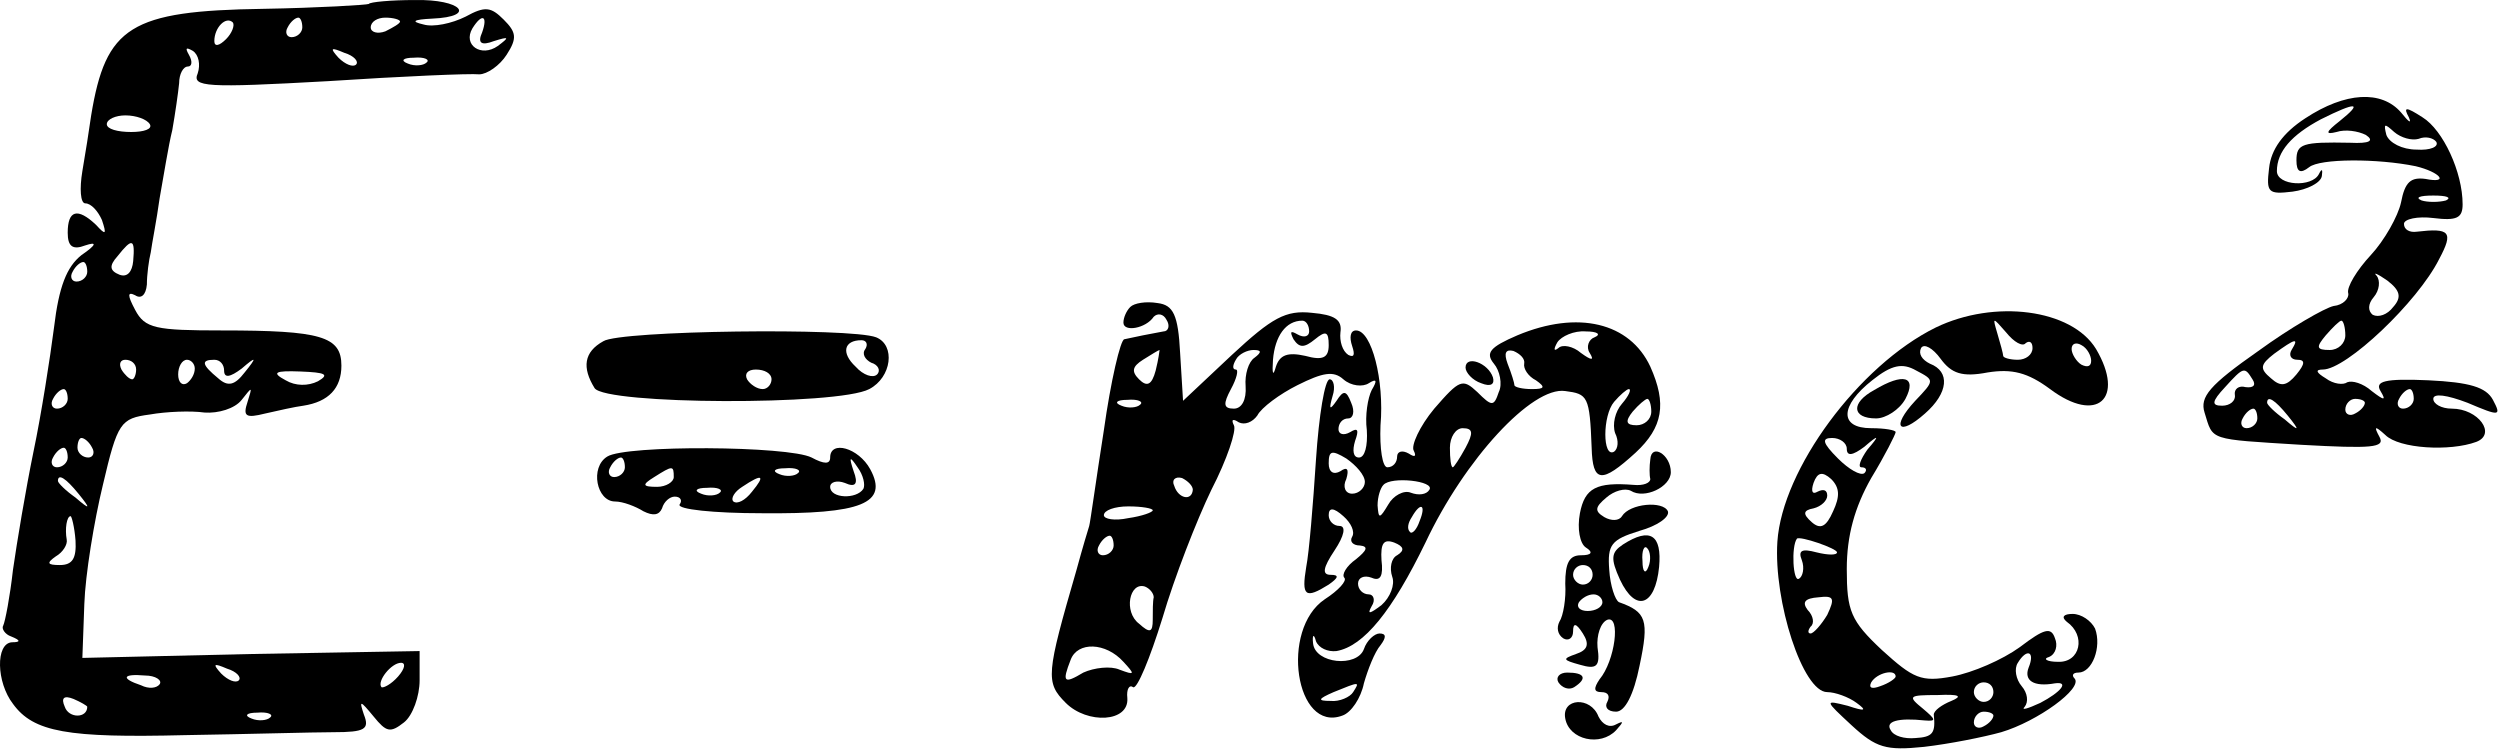 <svg width="341" height="103" viewBox="0 0 341 103" fill="none" xmlns="http://www.w3.org/2000/svg">
<path d="M50.301 0.539C50.035 0.672 43.502 1.072 35.901 1.205C17.768 1.472 14.435 3.605 12.435 15.739C12.168 17.605 11.635 21.072 11.235 23.339C10.835 25.739 10.968 27.739 11.635 27.739C12.435 27.739 13.368 28.805 13.902 30.005C14.568 32.005 14.435 32.139 13.101 30.672C10.568 28.272 9.235 28.672 9.235 31.739C9.235 33.605 9.901 34.139 11.635 33.472C13.235 32.939 13.235 33.339 11.101 34.805C9.101 36.405 8.035 39.072 7.368 44.672C6.835 48.805 5.635 56.539 4.568 61.605C3.501 66.805 2.301 74.005 1.768 77.739C1.368 81.339 0.701 84.805 0.435 85.339C0.168 85.739 0.701 86.539 1.501 86.805C2.835 87.339 2.835 87.605 1.635 87.605C-0.632 87.739 -0.499 93.072 1.768 96.005C4.568 99.872 9.235 100.672 25.235 100.272C33.635 100.139 42.835 99.872 45.502 99.872C49.768 99.872 50.435 99.472 49.635 97.472C48.968 95.472 49.102 95.472 50.968 97.739C52.702 99.872 53.235 100.005 55.102 98.539C56.301 97.605 57.235 94.939 57.235 92.805V88.805L34.301 89.205L11.235 89.739L11.502 82.405C11.635 78.405 12.835 71.072 14.035 66.139C16.035 57.605 16.435 57.072 20.435 56.539C22.701 56.139 26.035 56.005 27.901 56.272C29.768 56.405 32.035 55.739 32.968 54.539C34.435 52.672 34.435 52.672 33.768 54.805C33.102 56.805 33.502 57.072 36.168 56.405C37.901 56.005 40.301 55.472 41.368 55.339C44.835 54.805 46.568 52.939 46.568 49.872C46.568 45.872 43.768 45.072 30.302 45.072C21.235 45.072 19.768 44.805 18.435 42.272C17.368 40.272 17.368 39.739 18.435 40.272C19.235 40.805 19.901 40.272 20.035 38.805C20.035 37.472 20.302 35.472 20.568 34.405C20.701 33.339 21.368 30.005 21.768 27.072C22.302 24.139 22.968 19.872 23.502 17.739C23.901 15.472 24.302 12.672 24.435 11.339C24.435 10.139 24.968 9.072 25.635 9.072C26.168 9.072 26.302 8.405 25.768 7.472C25.235 6.539 25.368 6.405 26.302 6.939C27.102 7.472 27.368 8.805 26.968 10.005C26.168 11.872 28.035 12.005 44.702 11.072C54.835 10.405 64.168 10.005 65.368 10.139C66.435 10.139 68.168 8.939 69.102 7.472C70.568 5.205 70.435 4.405 68.701 2.672C66.968 0.939 66.168 0.805 63.502 2.272C61.635 3.205 59.102 3.739 57.768 3.339C56.035 2.939 56.301 2.672 58.968 2.539C65.102 2.272 62.968 -0.128 56.568 0.005C53.368 0.005 50.435 0.272 50.301 0.539ZM30.835 5.339C29.901 6.272 29.235 6.405 29.235 5.605C29.235 3.739 30.835 2.139 31.768 3.072C32.035 3.472 31.635 4.539 30.835 5.339ZM41.235 3.739C41.235 4.405 40.568 5.072 39.768 5.072C39.102 5.072 38.835 4.405 39.235 3.739C39.635 2.939 40.301 2.405 40.702 2.405C40.968 2.405 41.235 2.939 41.235 3.739ZM54.568 2.939C54.568 3.205 53.635 3.739 52.568 4.272C51.502 4.672 50.568 4.405 50.568 3.739C50.568 2.939 51.502 2.405 52.568 2.405C53.635 2.405 54.568 2.672 54.568 2.939ZM65.768 4.405C65.102 5.872 65.635 6.272 67.368 5.605C69.501 4.939 69.501 5.072 67.901 6.272C65.635 7.872 63.102 6.139 64.435 3.872C65.768 1.739 66.568 2.139 65.768 4.405ZM48.568 8.805C48.168 9.205 47.102 8.805 46.168 7.872C44.968 6.539 45.102 6.405 46.968 7.205C48.301 7.605 48.968 8.405 48.568 8.805ZM58.168 8.539C57.768 8.939 56.568 9.072 55.635 8.672C54.568 8.272 54.968 7.872 56.435 7.872C57.901 7.739 58.702 8.139 58.168 8.539ZM20.435 16.939C20.835 17.605 19.635 18.005 17.901 18.005C16.035 18.005 14.568 17.605 14.568 16.939C14.568 16.272 15.768 15.739 17.102 15.739C18.568 15.739 20.035 16.272 20.435 16.939ZM18.168 35.605C18.035 37.072 17.368 37.872 16.302 37.472C14.968 36.939 14.835 36.272 16.035 34.939C18.035 32.405 18.435 32.539 18.168 35.605ZM11.902 37.072C11.902 37.739 11.235 38.405 10.435 38.405C9.768 38.405 9.501 37.739 9.901 37.072C10.302 36.272 10.968 35.739 11.368 35.739C11.635 35.739 11.902 36.272 11.902 37.072ZM18.568 50.405C18.568 51.072 18.302 51.739 18.035 51.739C17.635 51.739 16.968 51.072 16.568 50.405C16.168 49.605 16.435 49.072 17.102 49.072C17.901 49.072 18.568 49.605 18.568 50.405ZM26.568 50.272C26.568 51.072 26.035 51.872 25.502 52.272C24.835 52.672 24.302 52.139 24.302 51.072C24.302 50.005 24.835 49.072 25.502 49.072C26.035 49.072 26.568 49.605 26.568 50.272ZM30.568 50.539C30.568 51.605 31.368 51.472 32.968 50.272C34.968 48.539 35.102 48.672 33.368 50.805C32.035 52.539 31.102 52.805 29.768 51.605C27.502 49.739 27.368 49.072 29.235 49.072C30.035 49.072 30.568 49.739 30.568 50.539ZM43.368 52.005C42.035 52.672 40.301 52.672 38.968 51.872C36.968 50.805 37.502 50.539 40.968 50.672C44.435 50.805 44.968 51.072 43.368 52.005ZM9.235 54.405C9.235 55.072 8.568 55.739 7.768 55.739C7.101 55.739 6.835 55.072 7.235 54.405C7.635 53.605 8.301 53.072 8.701 53.072C8.968 53.072 9.235 53.605 9.235 54.405ZM12.568 61.072C12.968 61.739 12.701 62.405 12.035 62.405C11.235 62.405 10.568 61.739 10.568 61.072C10.568 60.272 10.835 59.739 11.101 59.739C11.502 59.739 12.168 60.272 12.568 61.072ZM9.235 62.405C9.235 63.072 8.568 63.739 7.768 63.739C7.101 63.739 6.835 63.072 7.235 62.405C7.635 61.605 8.301 61.072 8.701 61.072C8.968 61.072 9.235 61.605 9.235 62.405ZM10.701 67.339C12.435 69.472 12.302 69.605 10.302 67.872C8.968 66.939 7.901 65.872 7.901 65.605C7.901 64.539 8.968 65.205 10.701 67.339ZM10.302 73.739C10.435 76.139 9.901 77.072 8.168 77.072C6.435 77.072 6.301 76.805 7.635 75.872C8.568 75.339 9.235 74.272 9.101 73.605C8.835 72.139 9.101 70.405 9.635 70.405C9.768 70.405 10.168 71.872 10.302 73.739ZM32.568 92.805C32.168 93.205 31.102 92.805 30.168 91.872C28.968 90.539 29.102 90.405 30.968 91.205C32.301 91.605 32.968 92.405 32.568 92.805ZM54.301 92.272C53.368 93.339 52.301 93.872 52.035 93.739C51.368 92.939 53.368 90.405 54.702 90.405C55.368 90.405 55.235 91.205 54.301 92.272ZM21.768 93.339C21.368 93.872 20.302 94.005 19.235 93.472C16.435 92.539 16.701 91.872 19.768 92.139C21.235 92.139 22.168 92.805 21.768 93.339ZM11.902 96.405C11.902 98.005 9.368 98.005 8.835 96.405C8.301 95.205 8.701 94.805 10.035 95.339C10.968 95.739 11.902 96.272 11.902 96.405ZM36.835 97.872C36.435 98.272 35.235 98.405 34.301 98.005C33.235 97.605 33.635 97.205 35.102 97.205C36.568 97.072 37.368 97.472 36.835 97.872Z" fill="black"/>
<path d="M314.435 16.139C311.368 18.139 309.768 20.405 309.501 22.939C309.101 26.272 309.368 26.539 312.701 26.139C314.701 25.872 316.568 24.939 316.701 24.005C316.835 23.072 316.701 22.939 316.301 23.739C315.368 25.605 310.568 25.339 310.568 23.339C310.568 20.672 312.568 18.405 316.568 16.272C321.368 13.872 322.435 13.872 319.101 16.539C317.235 18.005 317.101 18.405 318.701 18.005C319.901 17.605 321.635 17.872 322.701 18.405C323.901 19.205 323.235 19.605 320.568 19.472C314.035 19.339 313.235 19.605 313.235 21.872C313.235 23.472 313.768 23.739 314.968 22.805C316.435 21.605 324.301 21.605 329.501 22.672C332.835 23.472 334.168 25.072 330.835 24.405C328.835 24.139 328.035 24.805 327.501 27.605C327.101 29.472 325.235 32.805 323.368 34.805C321.501 36.805 320.035 39.205 320.301 40.005C320.435 40.672 319.635 41.605 318.301 41.739C317.101 42.005 312.435 44.672 308.035 47.872C301.368 52.539 300.035 54.139 300.701 56.272C301.901 60.139 301.101 59.872 313.901 60.672C323.501 61.205 325.368 61.072 324.568 59.605C323.768 58.139 323.901 58.005 325.368 59.339C327.235 61.205 334.168 61.605 337.768 60.272C340.568 59.205 338.035 55.739 334.435 55.739C332.968 55.739 331.901 55.072 331.901 54.405C331.901 53.605 333.768 53.872 336.568 54.939C340.968 56.805 341.235 56.805 340.035 54.539C339.101 52.805 336.835 52.139 331.235 51.872C325.235 51.605 323.901 52.005 324.701 53.339C325.501 54.672 325.235 54.672 323.501 53.339C322.301 52.272 320.835 51.872 320.168 52.139C319.635 52.539 318.301 52.405 317.235 51.605C315.901 50.805 315.768 50.405 316.835 50.405C320.035 50.405 329.768 41.205 332.701 35.339C334.701 31.605 334.168 31.072 329.635 31.605C328.701 31.739 327.901 31.339 327.901 30.539C327.901 29.872 329.768 29.472 331.901 29.739C335.101 30.139 335.901 29.739 335.901 27.872C335.901 23.472 333.235 17.739 330.435 16.005C328.168 14.539 327.768 14.539 328.568 16.005C328.968 16.939 328.568 16.672 327.501 15.339C324.835 12.272 319.901 12.539 314.435 16.139ZM329.901 18.939C330.835 18.539 331.901 18.805 332.301 19.339C332.701 20.005 331.501 20.539 329.635 20.405C327.635 20.405 325.901 19.472 325.501 18.405C325.101 16.805 325.235 16.805 326.568 18.005C327.501 18.805 328.968 19.205 329.901 18.939ZM333.635 27.339C332.701 27.605 331.101 27.605 330.301 27.339C329.368 26.939 330.035 26.672 331.901 26.672C333.768 26.672 334.435 26.939 333.635 27.339ZM326.435 41.872C325.635 42.939 324.435 43.339 323.635 42.939C322.968 42.405 322.968 41.472 323.768 40.539C324.568 39.605 324.701 38.272 324.168 37.605C323.635 37.072 324.301 37.339 325.635 38.272C327.368 39.605 327.635 40.539 326.435 41.872ZM319.901 45.739C319.901 46.805 318.968 47.739 317.768 47.739C315.901 47.739 315.901 47.339 317.235 45.739C318.168 44.672 319.101 43.739 319.368 43.739C319.635 43.739 319.901 44.672 319.901 45.739ZM312.568 47.739C312.168 48.405 312.435 49.072 313.368 49.072C314.435 49.072 314.435 49.605 313.235 51.072C311.901 52.672 311.101 52.805 309.768 51.605C308.168 50.272 308.301 49.739 310.168 48.272C313.101 46.139 313.635 46.005 312.568 47.739ZM307.235 51.739C307.768 52.539 307.368 52.939 306.301 52.805C305.368 52.539 304.701 53.072 304.835 53.872C304.968 54.672 304.168 55.339 303.101 55.339C301.635 55.339 301.635 54.805 303.501 52.805C306.035 50.005 306.168 50.005 307.235 51.739ZM329.235 54.405C329.235 55.072 328.568 55.739 327.768 55.739C327.101 55.739 326.835 55.072 327.235 54.405C327.635 53.605 328.301 53.072 328.701 53.072C328.968 53.072 329.235 53.605 329.235 54.405ZM312.035 56.672C313.768 58.805 313.635 58.939 311.635 57.205C310.301 56.272 309.235 55.205 309.235 54.939C309.235 53.872 310.301 54.539 312.035 56.672ZM322.568 54.939C322.568 55.339 322.035 56.005 321.235 56.405C320.568 56.805 319.901 56.539 319.901 55.872C319.901 55.072 320.568 54.405 321.235 54.405C322.035 54.405 322.568 54.672 322.568 54.939ZM307.901 57.072C307.901 57.739 307.235 58.405 306.435 58.405C305.768 58.405 305.501 57.739 305.901 57.072C306.301 56.272 306.968 55.739 307.368 55.739C307.635 55.739 307.901 56.272 307.901 57.072Z" fill="black"/>
<path d="M154.168 41.872C153.635 42.406 153.235 43.339 153.235 44.005C153.235 45.339 156.301 44.806 157.368 43.206C157.901 42.672 158.701 42.806 159.101 43.605C159.635 44.406 159.368 45.206 158.701 45.206C157.901 45.339 156.701 45.605 155.901 45.739C155.235 45.872 154.035 46.139 153.368 46.272C152.835 46.272 151.501 52.005 150.568 58.672C149.501 65.472 148.701 71.339 148.568 71.739C148.435 72.139 147.635 74.805 146.835 77.739C142.701 92.005 142.568 93.072 145.368 95.872C148.301 98.805 154.035 98.539 153.768 95.206C153.635 94.005 154.035 93.339 154.568 93.739C155.101 94.005 156.835 89.872 158.568 84.272C160.168 78.805 163.235 70.939 165.235 66.805C167.368 62.672 168.701 58.672 168.301 58.005C167.901 57.206 168.168 57.072 168.968 57.605C169.768 58.005 170.835 57.605 171.501 56.672C172.035 55.605 174.568 53.739 176.968 52.539C180.435 50.806 181.901 50.539 183.235 51.739C184.301 52.672 185.901 52.806 186.701 52.272C187.768 51.605 187.901 51.872 187.101 53.206C186.568 54.272 186.168 56.672 186.435 58.672C186.568 60.806 186.168 62.406 185.368 62.406C184.568 62.406 184.435 61.472 184.835 60.139C185.368 58.672 185.235 58.272 184.168 58.939C183.235 59.472 182.568 59.206 182.568 58.539C182.568 57.739 183.101 57.072 183.901 57.072C184.568 57.072 184.835 56.139 184.301 54.939C183.635 53.206 183.235 53.206 182.301 54.672C181.368 56.005 181.235 55.872 181.768 54.005C182.168 52.806 181.901 51.739 181.368 51.739C180.701 51.739 179.901 56.672 179.501 62.672C179.101 68.805 178.568 75.339 178.168 77.339C177.501 81.339 178.035 81.739 181.235 79.739C182.568 78.805 182.701 78.406 181.501 78.406C180.301 78.406 180.435 77.472 182.035 75.072C183.368 73.072 183.635 71.739 182.701 71.739C181.901 71.739 181.235 71.072 181.235 70.272C181.235 69.206 181.901 69.206 183.235 70.406C184.301 71.339 184.835 72.539 184.435 73.206C184.035 73.872 184.568 74.406 185.501 74.406C186.701 74.539 186.435 75.072 184.968 76.272C183.635 77.206 182.968 78.406 183.368 78.805C183.768 79.206 182.568 80.539 180.701 81.739C174.568 85.872 176.701 100.005 183.101 97.606C184.301 97.206 185.635 95.206 186.035 93.206C186.568 91.339 187.501 88.939 188.301 88.005C189.101 86.939 189.101 86.406 188.168 86.406C187.501 86.406 186.435 87.339 186.035 88.539C185.101 91.072 179.368 90.539 179.101 87.739C178.968 86.539 179.235 86.406 179.501 87.472C179.901 88.406 181.101 88.939 182.301 88.805C186.035 88.139 189.901 83.339 194.435 74.005C199.768 62.672 208.968 52.672 213.501 53.339C216.568 53.739 216.835 54.005 217.101 61.072C217.235 65.872 218.435 66.005 223.101 61.739C226.835 58.272 227.368 55.072 225.101 50.005C222.301 44.005 215.235 42.272 206.968 45.739C203.235 47.339 202.568 48.139 203.768 49.605C204.568 50.539 204.968 52.406 204.435 53.472C203.768 55.472 203.501 55.472 201.501 53.472C199.501 51.605 199.101 51.739 195.635 55.739C193.635 58.139 192.435 60.806 192.835 61.472C193.235 62.272 192.968 62.406 192.168 61.872C191.235 61.339 190.568 61.605 190.568 62.272C190.568 63.072 190.035 63.739 189.235 63.739C188.568 63.739 188.168 61.206 188.301 58.005C188.835 51.872 187.101 45.072 184.968 45.072C184.168 45.072 184.035 46.005 184.435 47.206C184.835 48.406 184.701 48.806 183.901 48.406C183.101 47.872 182.701 46.539 182.835 45.339C183.101 43.605 182.035 42.939 178.968 42.672C175.368 42.272 173.501 43.339 168.035 48.406L161.368 54.672L160.968 48.139C160.701 42.939 160.035 41.605 157.901 41.339C156.301 41.072 154.701 41.339 154.168 41.872ZM178.568 45.206C178.568 45.872 177.901 46.139 176.968 45.605C176.035 45.072 175.901 45.206 176.435 46.272C177.235 47.472 177.901 47.472 179.368 46.272C180.835 45.072 181.235 45.206 181.235 47.072C181.235 48.806 180.435 49.206 178.035 48.539C175.635 48.005 174.568 48.406 174.035 50.005C173.635 51.472 173.501 50.939 173.635 49.072C173.901 45.872 175.368 43.739 177.635 43.739C178.168 43.739 178.568 44.406 178.568 45.206ZM217.501 46.005C216.701 46.272 216.301 47.339 216.835 48.139C217.501 49.206 217.101 49.206 215.635 48.139C214.568 47.206 213.101 46.939 212.568 47.472C211.901 48.005 211.901 47.605 212.435 46.672C212.968 45.872 214.701 45.072 216.301 45.206C217.901 45.206 218.435 45.605 217.501 46.005ZM157.635 50.539C157.101 52.539 156.435 52.806 155.368 51.739C154.301 50.672 154.435 50.005 155.901 49.072C156.968 48.406 158.035 47.739 158.168 47.739C158.168 47.739 158.035 48.939 157.635 50.539ZM171.101 48.806C170.301 49.339 169.768 51.072 169.901 52.672C170.035 54.539 169.368 55.739 168.301 55.739C166.835 55.739 166.835 55.072 167.901 53.072C168.701 51.605 168.968 50.406 168.568 50.406C168.035 50.406 168.168 49.739 168.568 49.072C168.968 48.272 170.168 47.739 170.968 47.739C172.035 47.739 172.168 48.005 171.101 48.806ZM207.901 49.605C207.768 50.272 208.435 51.339 209.501 51.872C210.835 52.806 210.701 53.072 208.968 53.072C207.635 53.072 206.568 52.806 206.568 52.539C206.568 52.272 206.168 50.939 205.635 49.605C205.101 48.139 205.368 47.605 206.435 47.872C207.368 48.272 208.035 48.939 207.901 49.605ZM221.235 55.072C220.301 56.139 219.901 57.872 220.301 59.072C220.835 60.139 220.701 61.206 220.168 61.605C218.568 62.539 218.568 56.672 220.168 54.806C220.968 53.872 221.901 53.072 222.168 53.072C222.568 53.072 222.168 54.005 221.235 55.072ZM155.501 55.206C155.101 55.605 153.901 55.739 152.968 55.339C151.901 54.939 152.301 54.539 153.768 54.539C155.235 54.406 156.035 54.806 155.501 55.206ZM225.235 56.139C225.235 57.206 224.301 58.005 223.235 58.005C221.768 58.005 221.635 57.472 222.701 56.139C223.501 55.206 224.435 54.406 224.701 54.406C224.968 54.406 225.235 55.206 225.235 56.139ZM199.901 61.072C199.101 62.539 198.301 63.739 198.168 63.739C197.901 63.739 197.768 62.539 197.768 61.072C197.768 59.605 198.568 58.406 199.501 58.406C200.968 58.406 200.968 59.072 199.901 61.072ZM186.168 65.739C186.168 66.539 185.368 67.339 184.435 67.339C183.501 67.339 183.101 66.406 183.635 65.339C184.035 64.005 183.768 63.605 182.835 64.272C181.901 64.805 181.235 64.406 181.235 63.206C181.235 61.472 181.635 61.339 183.635 62.539C184.968 63.472 186.168 64.805 186.168 65.739ZM162.701 66.805C162.568 68.406 160.701 68.005 160.168 66.272C159.768 65.472 160.301 64.939 161.235 65.206C162.035 65.606 162.701 66.272 162.701 66.805ZM194.968 66.805C194.568 67.472 193.501 67.606 192.435 67.206C191.501 66.805 190.035 67.606 189.368 68.805C188.168 70.805 188.035 70.805 187.901 68.939C187.901 67.739 188.301 66.539 188.701 66.139C189.768 64.939 195.768 65.606 194.968 66.805ZM157.235 69.606C157.235 69.872 155.768 70.406 153.901 70.672C152.035 71.072 150.568 70.805 150.568 70.272C150.568 69.606 152.035 69.072 153.901 69.072C155.768 69.072 157.235 69.339 157.235 69.606ZM193.635 71.072C193.235 72.272 192.568 72.939 192.301 72.539C191.901 72.139 192.035 71.339 192.568 70.539C193.768 68.406 194.568 68.805 193.635 71.072ZM151.901 74.406C151.901 75.072 151.235 75.739 150.435 75.739C149.768 75.739 149.501 75.072 149.901 74.406C150.301 73.606 150.968 73.072 151.368 73.072C151.635 73.072 151.901 73.606 151.901 74.406ZM190.568 75.739C189.768 76.139 189.501 77.472 189.901 78.672C190.301 79.739 189.635 81.472 188.435 82.539C186.835 83.739 186.435 83.872 187.101 82.672C187.635 81.872 187.368 81.072 186.701 81.072C185.901 81.072 185.235 80.406 185.235 79.606C185.235 78.805 186.035 78.406 187.101 78.805C188.301 79.339 188.701 78.539 188.435 76.406C188.301 74.139 188.701 73.472 190.168 74.005C191.501 74.539 191.635 75.072 190.568 75.739ZM157.368 81.472C157.235 82.005 157.235 83.339 157.235 84.539C157.235 86.272 156.835 86.406 155.368 85.072C153.235 83.472 154.035 79.339 156.168 80.005C156.835 80.272 157.368 80.939 157.368 81.472ZM153.235 90.272C154.835 92.005 154.835 92.139 152.701 91.339C151.501 90.805 149.235 91.072 147.768 91.739C145.101 93.339 144.835 93.072 146.035 90.005C146.968 87.472 150.835 87.606 153.235 90.272ZM184.568 94.406C184.168 95.072 182.701 95.739 181.501 95.606C179.635 95.606 179.768 95.339 181.901 94.406C185.501 92.939 185.501 92.939 184.568 94.406Z" fill="black"/>
<path d="M264.035 44.672C253.501 49.872 243.101 64.005 242.435 73.872C241.901 82.005 245.901 94.405 249.235 94.405C250.301 94.405 252.168 95.072 253.235 95.872C254.701 96.939 254.435 97.072 252.035 96.272C248.835 95.472 248.835 95.472 252.568 98.939C255.901 102.005 257.235 102.405 262.435 101.872C265.901 101.472 270.568 100.539 272.968 99.872C277.901 98.405 284.168 93.872 282.968 92.539C282.568 92.139 282.701 91.739 283.501 91.739C285.368 91.739 286.701 88.272 285.768 85.739C285.235 84.672 283.901 83.739 282.701 83.739C281.501 83.739 281.101 84.139 281.901 84.805C284.568 86.672 283.768 90.405 280.701 90.272C279.235 90.272 278.568 89.872 279.501 89.605C280.435 89.205 280.701 88.005 280.301 87.072C279.768 85.472 278.835 85.739 275.501 88.272C273.101 90.005 269.101 91.739 266.301 92.272C262.035 93.072 260.968 92.539 256.701 88.672C252.435 84.672 251.901 83.339 251.901 77.605C251.901 73.072 252.968 69.205 255.235 65.205C257.101 62.139 258.568 59.205 258.568 58.939C258.568 58.672 257.101 58.405 255.235 58.405C250.835 58.405 250.968 55.339 255.368 51.872C258.035 49.739 259.501 49.472 261.368 50.539C263.901 51.872 263.901 51.872 261.235 54.672C257.901 58.272 258.968 59.605 262.568 56.405C265.768 53.605 266.035 50.672 263.235 49.605C262.168 49.072 261.635 48.272 262.035 47.472C262.435 46.805 263.635 47.472 264.701 48.939C266.168 50.939 267.635 51.472 271.101 50.805C274.435 50.272 276.568 50.805 279.635 53.072C286.035 57.872 289.901 54.405 285.901 47.605C282.568 42.139 272.035 40.805 264.035 44.672ZM276.301 46.805C276.835 46.405 277.235 46.672 277.235 47.472C277.235 48.405 276.301 49.072 275.235 49.072C274.168 49.072 273.235 48.805 273.235 48.539C273.235 48.272 272.835 46.805 272.435 45.472C271.768 43.205 271.768 43.205 273.635 45.339C274.701 46.672 275.901 47.339 276.301 46.805ZM285.235 49.205C285.235 50.005 284.701 50.139 283.901 49.739C283.235 49.339 282.568 48.272 282.568 47.605C282.568 46.805 283.235 46.672 283.901 47.072C284.701 47.472 285.235 48.539 285.235 49.205ZM251.901 61.205C251.901 62.272 252.701 62.139 254.301 60.939C256.301 59.205 256.435 59.339 254.701 61.339C253.768 62.672 253.368 63.739 253.901 63.739C254.568 63.739 254.701 64.139 254.301 64.539C253.768 64.939 252.168 64.005 250.701 62.539C248.568 60.405 248.435 59.739 249.901 59.739C250.968 59.739 251.901 60.405 251.901 61.205ZM250.035 69.739C249.101 71.872 248.301 72.272 247.101 71.205C245.901 70.139 245.901 69.605 247.368 69.339C248.435 69.072 249.235 68.272 249.235 67.605C249.235 66.805 248.701 66.672 247.901 67.072C247.235 67.472 246.968 67.072 247.368 65.872C247.901 64.405 248.568 64.272 249.768 65.339C250.968 66.539 250.968 67.739 250.035 69.739ZM250.568 75.339C250.568 75.739 249.368 75.739 247.768 75.339C245.768 74.805 245.235 75.072 245.768 76.405C246.168 77.472 245.901 78.672 245.368 78.939C244.568 79.472 244.301 74.539 245.101 73.472C245.501 73.072 250.568 74.805 250.568 75.339ZM249.235 83.872C248.435 85.205 247.368 86.405 246.968 86.405C246.568 86.405 246.568 86.005 246.968 85.472C247.501 85.072 247.368 84.005 246.568 83.205C245.768 82.139 246.168 81.605 248.035 81.472C250.168 81.205 250.301 81.605 249.235 83.872ZM276.701 91.072C276.035 92.805 277.368 93.739 280.301 93.205C282.301 92.939 281.101 94.405 278.301 95.872C276.568 96.672 275.635 96.939 276.168 96.405C276.701 95.739 276.568 94.539 275.768 93.605C274.968 92.672 274.701 91.205 275.235 90.405C276.435 88.405 277.635 88.805 276.701 91.072ZM258.568 92.272C258.568 92.539 257.635 93.205 256.435 93.605C255.368 94.005 254.835 93.872 255.235 93.072C256.035 91.739 258.568 91.205 258.568 92.272ZM271.901 94.405C271.901 95.072 271.368 95.739 270.568 95.739C269.901 95.739 269.235 95.072 269.235 94.405C269.235 93.605 269.901 93.072 270.568 93.072C271.368 93.072 271.901 93.605 271.901 94.405ZM266.168 95.605C264.835 96.139 263.768 96.939 263.768 97.472C264.035 100.005 263.635 100.539 261.235 100.672C259.768 100.805 258.301 100.405 257.901 99.605C257.101 98.405 258.835 97.872 262.568 98.272C264.168 98.405 264.035 98.139 262.301 96.672C260.168 94.939 260.301 94.805 264.301 94.805C267.235 94.672 267.768 94.939 266.168 95.605ZM271.901 97.605C271.901 98.005 271.368 98.672 270.568 99.072C269.901 99.472 269.235 99.205 269.235 98.539C269.235 97.739 269.901 97.072 270.568 97.072C271.368 97.072 271.901 97.339 271.901 97.605Z" fill="black"/>
<path d="M82.301 46.539C79.635 48.006 79.368 50.139 81.101 52.939C82.568 55.206 114.301 55.339 118.568 53.072C121.635 51.472 122.168 47.072 119.501 46.006C116.035 44.672 84.568 45.072 82.301 46.539ZM118.035 47.606C117.501 48.272 118.035 49.072 118.835 49.472C119.768 49.739 120.168 50.539 119.635 51.072C119.101 51.606 117.768 51.206 116.701 50.006C114.701 48.139 115.101 46.406 117.501 46.406C118.168 46.406 118.435 46.939 118.035 47.606ZM105.235 51.739C105.235 52.406 104.701 53.072 104.035 53.072C103.235 53.072 102.301 52.406 101.901 51.739C101.501 50.939 102.035 50.406 103.101 50.406C104.301 50.406 105.235 50.939 105.235 51.739Z" fill="black"/>
<path d="M199.901 50.139C199.901 50.806 200.835 51.872 202.035 52.272C203.368 52.806 203.901 52.406 203.635 51.472C202.968 49.472 199.901 48.406 199.901 50.139Z" fill="black"/>
<path d="M255.635 53.206C252.435 54.939 252.568 57.072 255.901 57.072C257.235 57.072 259.101 55.872 259.901 54.406C261.501 51.339 259.635 50.806 255.635 53.206Z" fill="black"/>
<path d="M82.835 62.272C80.435 63.739 81.368 68.405 83.901 68.405C84.968 68.405 86.701 69.072 87.768 69.739C89.102 70.405 89.901 70.272 90.302 69.339C90.568 68.405 91.368 67.739 92.035 67.739C92.835 67.739 93.102 68.272 92.701 68.805C92.302 69.472 97.368 70.005 103.901 70.005C117.501 70.139 121.235 68.672 118.701 64.005C117.101 61.072 113.235 60.005 113.235 62.405C113.235 63.339 112.435 63.339 110.701 62.405C107.501 60.805 85.368 60.672 82.835 62.272ZM85.235 63.739C85.235 64.405 84.568 65.072 83.768 65.072C83.102 65.072 82.835 64.405 83.235 63.739C83.635 62.939 84.302 62.405 84.701 62.405C84.968 62.405 85.235 62.939 85.235 63.739ZM117.768 66.672C116.835 68.139 113.235 68.005 113.235 66.405C113.235 65.739 114.168 65.472 115.235 65.872C116.701 66.539 117.101 66.005 116.435 64.272C115.768 62.272 115.901 62.139 116.968 63.739C117.768 64.805 118.035 66.139 117.768 66.672ZM91.901 65.072C91.901 65.739 90.835 66.405 89.635 66.405C87.635 66.405 87.501 66.139 89.235 65.072C91.768 63.472 91.901 63.472 91.901 65.072ZM108.835 64.539C108.435 64.939 107.235 65.072 106.301 64.672C105.235 64.272 105.635 63.872 107.101 63.872C108.568 63.739 109.368 64.139 108.835 64.539ZM102.568 67.072C101.635 68.272 100.568 68.805 100.035 68.405C99.635 68.005 100.168 67.072 101.235 66.405C104.035 64.539 104.435 64.805 102.568 67.072ZM98.168 67.205C97.768 67.605 96.568 67.739 95.635 67.339C94.568 66.939 94.968 66.539 96.435 66.539C97.901 66.405 98.701 66.805 98.168 67.205Z" fill="black"/>
<path d="M225.101 62.672C224.968 63.606 224.968 64.806 225.101 65.339C225.101 65.872 224.168 66.272 222.835 66.139C217.768 65.739 216.168 66.539 215.501 70.006C215.101 72.139 215.501 74.139 216.301 74.672C217.368 75.339 217.101 75.739 215.635 75.739C214.035 75.739 213.501 76.806 213.501 79.606C213.635 81.606 213.235 84.006 212.701 84.806C212.301 85.606 212.435 86.539 213.235 87.072C213.901 87.472 214.568 87.072 214.568 86.139C214.568 84.939 214.968 84.939 215.901 86.406C216.835 87.872 216.568 88.672 214.968 89.206C213.101 89.872 213.101 90.006 215.501 90.672C217.768 91.339 218.301 90.939 217.901 88.272C217.768 86.672 218.301 84.939 219.235 84.539C221.101 83.872 220.301 90.139 218.168 92.672C217.368 93.872 217.368 94.406 218.435 94.406C219.368 94.406 219.635 94.939 219.235 95.739C218.835 96.406 219.235 97.072 220.435 97.072C221.635 97.072 222.835 94.806 223.635 90.806C224.968 84.539 224.568 83.472 220.835 82.139C220.301 81.872 219.635 79.872 219.501 77.739C219.235 74.272 219.768 73.606 223.635 72.406C226.035 71.739 227.768 70.539 227.501 69.739C226.835 68.272 222.301 68.672 221.235 70.406C220.835 71.072 219.768 71.072 218.835 70.539C217.501 69.739 217.501 69.206 219.101 67.872C220.168 66.939 221.635 66.539 222.435 66.939C224.301 68.139 227.901 66.406 227.901 64.406C227.901 62.006 225.235 60.406 225.101 62.672ZM217.235 78.406C217.235 79.072 216.701 79.739 215.901 79.739C215.235 79.739 214.568 79.072 214.568 78.406C214.568 77.606 215.235 77.072 215.901 77.072C216.701 77.072 217.235 77.606 217.235 78.406ZM218.568 82.139C218.568 82.806 217.635 83.339 216.568 83.339C215.501 83.339 214.968 82.806 215.368 82.139C215.768 81.606 216.568 81.072 217.368 81.072C218.035 81.072 218.568 81.606 218.568 82.139Z" fill="black"/>
<path d="M221.368 74.272C219.768 75.339 219.635 76.139 220.968 79.072C223.101 83.605 225.768 82.672 226.301 77.339C226.701 72.939 225.101 71.872 221.368 74.272ZM224.835 77.339C224.435 78.405 224.035 78.005 224.035 76.539C223.901 75.072 224.301 74.272 224.701 74.805C225.101 75.205 225.235 76.405 224.835 77.339Z" fill="black"/>
<path d="M212.568 93.072C213.101 93.872 214.035 94.139 214.701 93.739C216.568 92.539 216.168 91.739 213.768 91.739C212.701 91.739 212.168 92.405 212.568 93.072Z" fill="black"/>
<path d="M213.501 98.005C214.035 100.939 218.301 101.872 220.435 99.606C221.501 98.406 221.501 98.272 220.435 98.805C219.501 99.339 218.568 98.805 218.035 97.739C216.968 94.939 212.968 95.206 213.501 98.005Z" fill="black"/>
</svg>
